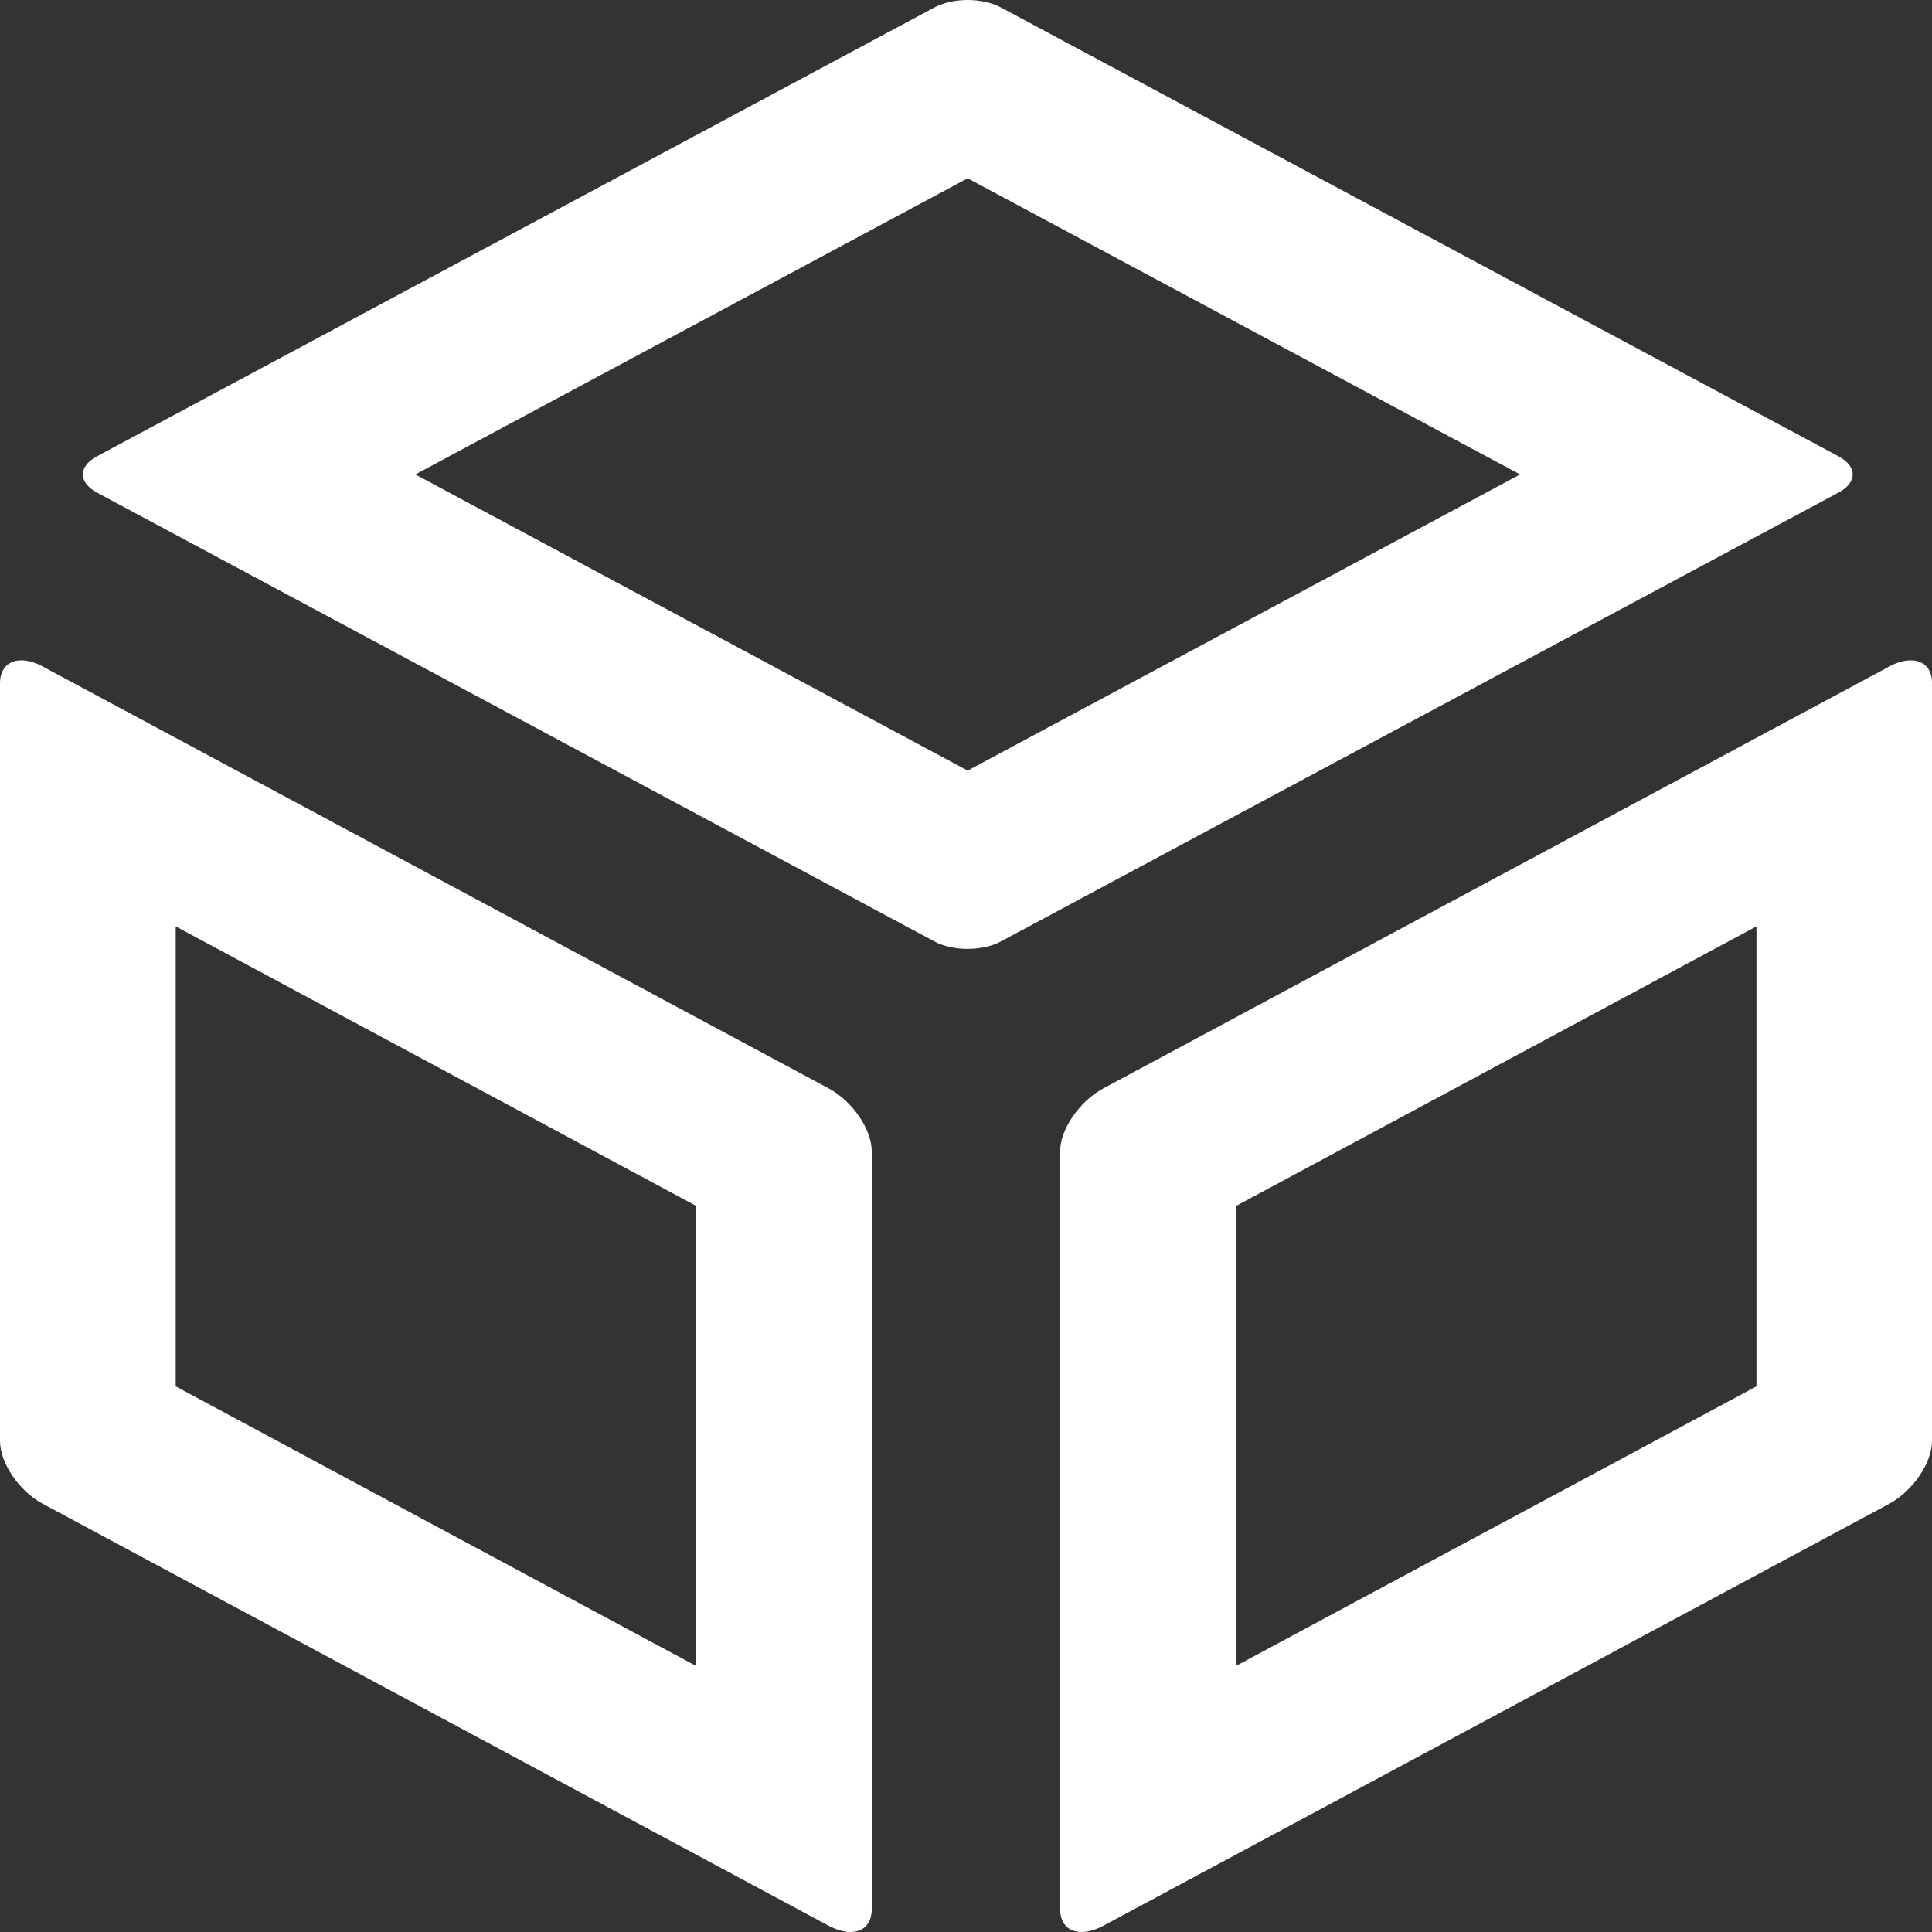 <?xml version="1.0" encoding="UTF-8"?>
<svg width="14px" height="14px" viewBox="0 0 14 14" version="1.1" xmlns="http://www.w3.org/2000/svg" xmlns:xlink="http://www.w3.org/1999/xlink">
    <rect x="0" y="0" width="14" height="14" fill="#333333" stroke="none"/>
    <title>编组</title>
    <g id="页面-1" stroke="none" stroke-width="1" fill="none" fill-rule="evenodd">
        <g id="构件右键菜单" transform="translate(-532, -709)" fill="#FFFFFF" fill-rule="nonzero">
            <g id="编组" transform="translate(532, 709)">
                <path d="M6.007,7.888 L0.31,4.83 C0.255,4.8 0.201,4.785 0.155,4.785 C0.062,4.785 0,4.844 0,4.952 L0,10.442 C0,10.601 0.139,10.806 0.31,10.897 L6.007,13.956 C6.063,13.985 6.117,14 6.162,14 C6.256,14 6.317,13.941 6.317,13.833 L6.317,8.343 C6.317,8.184 6.178,7.981 6.007,7.888 Z M5.044,12.072 L1.273,10.046 L1.273,6.713 L5.044,8.738 L5.044,12.072 L5.044,12.072 Z M13.845,4.785 C13.799,4.785 13.745,4.8 13.69,4.83 L7.993,7.888 C7.822,7.981 7.682,8.184 7.682,8.343 L7.682,13.833 C7.682,13.941 7.744,14 7.838,14 C7.883,14 7.937,13.985 7.993,13.956 L13.69,10.897 C13.861,10.804 14,10.601 14,10.442 L14,4.952 C14.002,4.844 13.938,4.785 13.845,4.785 Z M12.728,10.046 L8.956,12.072 L8.956,8.739 L12.728,6.713 L12.728,10.046 Z M13.325,3.308 L7.253,0.054 C7.187,0.019 7.099,0 7.012,0 C6.924,0 6.837,0.019 6.771,0.054 L0.7,3.308 C0.567,3.381 0.567,3.495 0.7,3.568 L6.771,6.822 C6.837,6.858 6.924,6.876 7.012,6.876 C7.099,6.876 7.187,6.858 7.253,6.822 L13.325,3.568 C13.459,3.495 13.459,3.381 13.325,3.308 Z M7.012,5.584 L3.01,3.438 L7.012,1.292 L11.015,3.438 L7.012,5.584 Z" id="形状"></path>
            </g>
        </g>
    </g>
</svg>